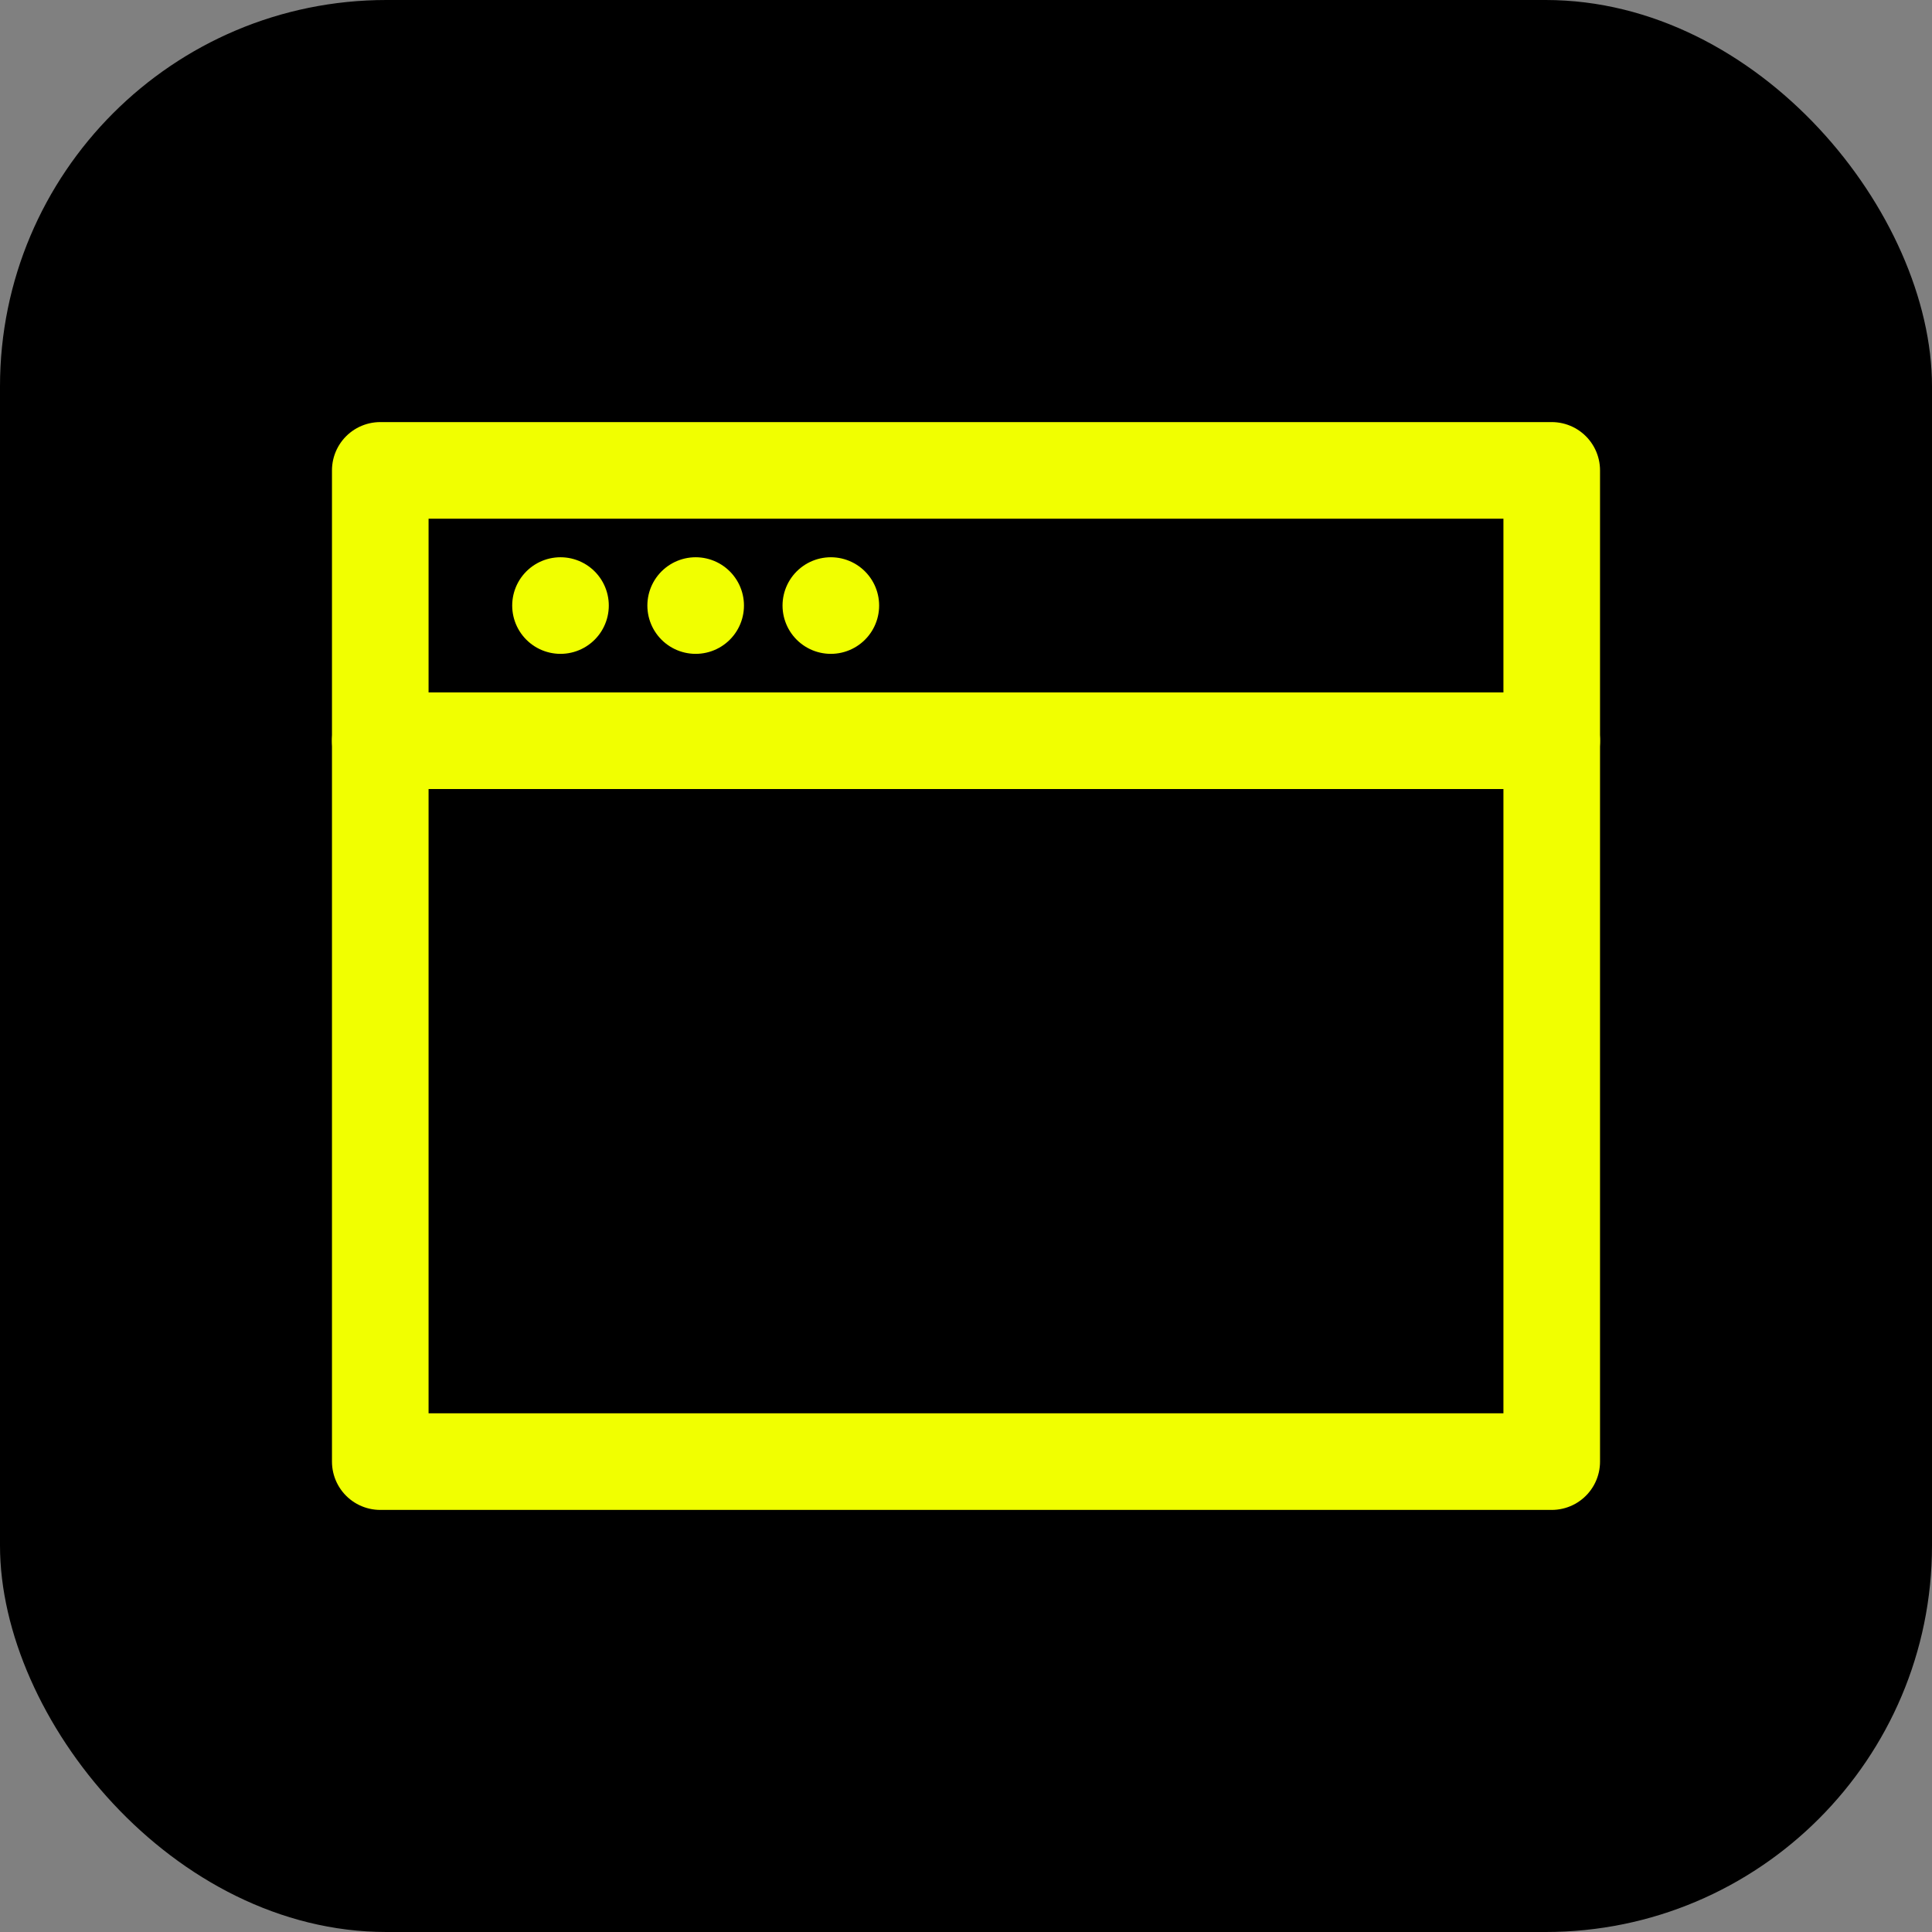 <!DOCTYPE svg PUBLIC "-//W3C//DTD SVG 1.1//EN" "http://www.w3.org/Graphics/SVG/1.1/DTD/svg11.dtd">
<!-- Uploaded to: SVG Repo, www.svgrepo.com, Transformed by: SVG Repo Mixer Tools -->
<svg version="1.1" id="Icons" xmlns="http://www.w3.org/2000/svg" xmlns:xlink="http://www.w3.org/1999/xlink" viewBox="-5.44 -5.44 42.88 42.88" xml:space="preserve" width="800px" height="800px" fill="#000000" stroke="#000000">
<rect x="-5.44" y="-5.44" width="42.88" height="42.88" fill="#808080" stroke="none"/>
<g id="SVGRepo_bgCarrier" stroke-width="0">
<rect x="-5.44" y="-5.44" width="42.88" height="42.88" rx="8.576" fill="#000000" strokewidth="0"/>
</g>
<g id="SVGRepo_tracerCarrier" stroke-linecap="round" stroke-linejoin="round"/>
<g id="SVGRepo_iconCarrier"> <style type="text/css"> .st0{fill:none;stroke:#F1FF00;stroke-width:2.144;stroke-linecap:round;stroke-linejoin:round;stroke-miterlimit:10;} </style> <rect x="3" y="5" class="st0" width="26" height="22"/> <line class="st0" x1="13" y1="8" x2="13" y2="8"/> <line class="st0" x1="10" y1="8" x2="10" y2="8"/> <line class="st0" x1="7" y1="8" x2="7" y2="8"/> <line class="st0" x1="3" y1="11" x2="29" y2="11"/> </g>
</svg>